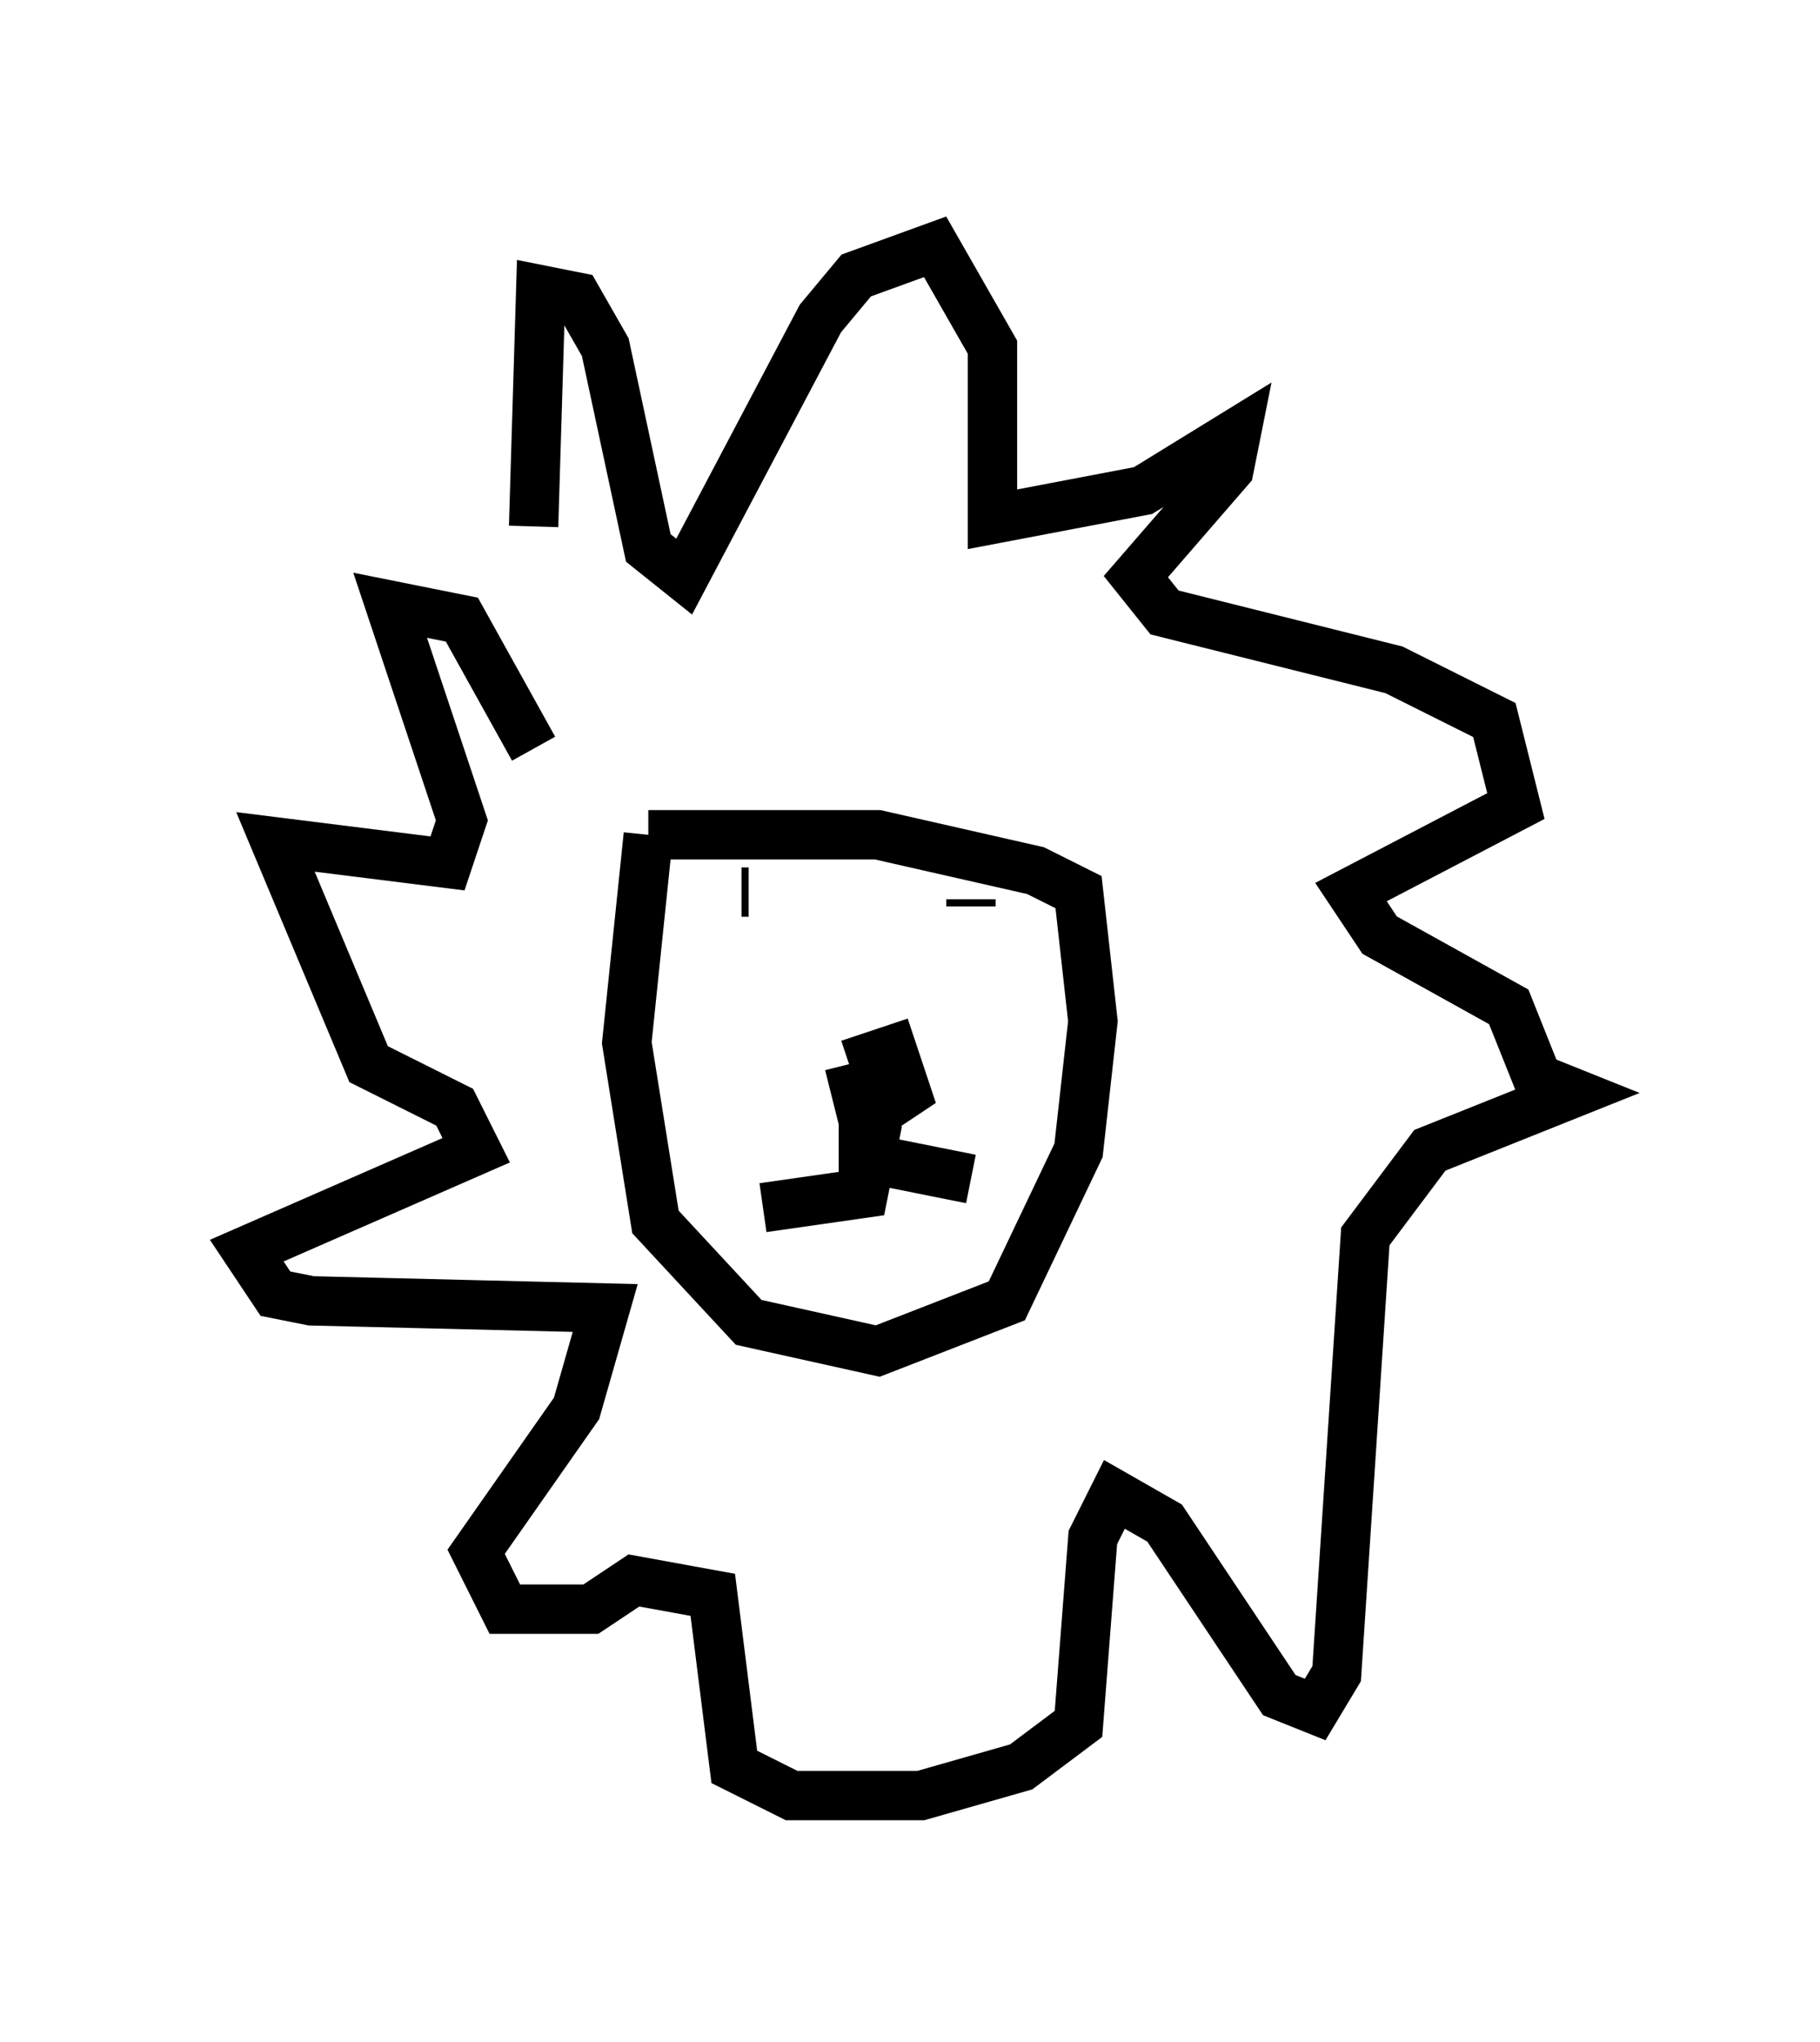 <?xml version="1.0" encoding="utf-8" ?>
<svg baseProfile="full" height="41.374" version="1.1" width="36.871" xmlns="http://www.w3.org/2000/svg" xmlns:ev="http://www.w3.org/2001/xml-events" xmlns:xlink="http://www.w3.org/1999/xlink"><defs /><rect fill="white" height="41.374" width="36.871" x="0" y="0" /><path d="M9.648, 13.425 m1.162, -2.76 l0.145, -4.793 0.726, 0.145 l0.581, 1.017 0.872, 4.067 l0.726, 0.581 2.76, -5.229 l0.726, -0.872 1.598, -0.581 l1.162, 2.034 0.0, 3.486 l3.05, -0.581 1.888, -1.162 l-0.145, 0.726 -1.888, 2.179 l0.581, 0.726 4.648, 1.162 l2.034, 1.017 0.436, 1.743 l-3.341, 1.743 0.581, 0.872 l2.615, 1.453 0.581, 1.453 l0.726, 0.291 -2.905, 1.162 l-1.307, 1.743 -0.581, 8.86 l-0.436, 0.726 -0.726, -0.291 l-2.324, -3.486 -1.017, -0.581 l-0.436, 0.872 -0.291, 3.777 l-1.162, 0.872 -2.034, 0.581 l-2.615, 0.0 -1.162, -0.581 l-0.436, -3.486 -1.598, -0.291 l-0.872, 0.581 -1.743, 0.0 l-0.581, -1.162 2.034, -2.905 l0.581, -2.034 -5.955, -0.145 l-0.726, -0.145 -0.581, -0.872 l4.648, -2.034 -0.436, -0.872 l-1.743, -0.872 -1.888, -4.503 l3.486, 0.436 0.291, -0.872 l-1.453, -4.358 1.453, 0.291 l1.453, 2.615 m6.391, 6.391 l0.872, -0.291 0.291, 0.872 l-0.872, 0.581 -0.291, -1.162 m-2.034, -3.486 l-0.145, 0.0 m4.648, 0.291 l0.0, -0.145 m-1.888, 4.503 l-0.291, 1.453 -2.034, 0.291 m2.034, -1.743 l0.0, 0.726 2.179, 0.436 m-6.536, -6.972 l-0.436, 4.212 0.581, 3.631 l1.888, 2.034 2.615, 0.581 l2.615, -1.017 1.453, -3.05 l0.291, -2.615 -0.291, -2.615 l-0.872, -0.436 -3.196, -0.726 l-4.648, 0.0 " fill="none" stroke="black" stroke-width="1" /></svg>